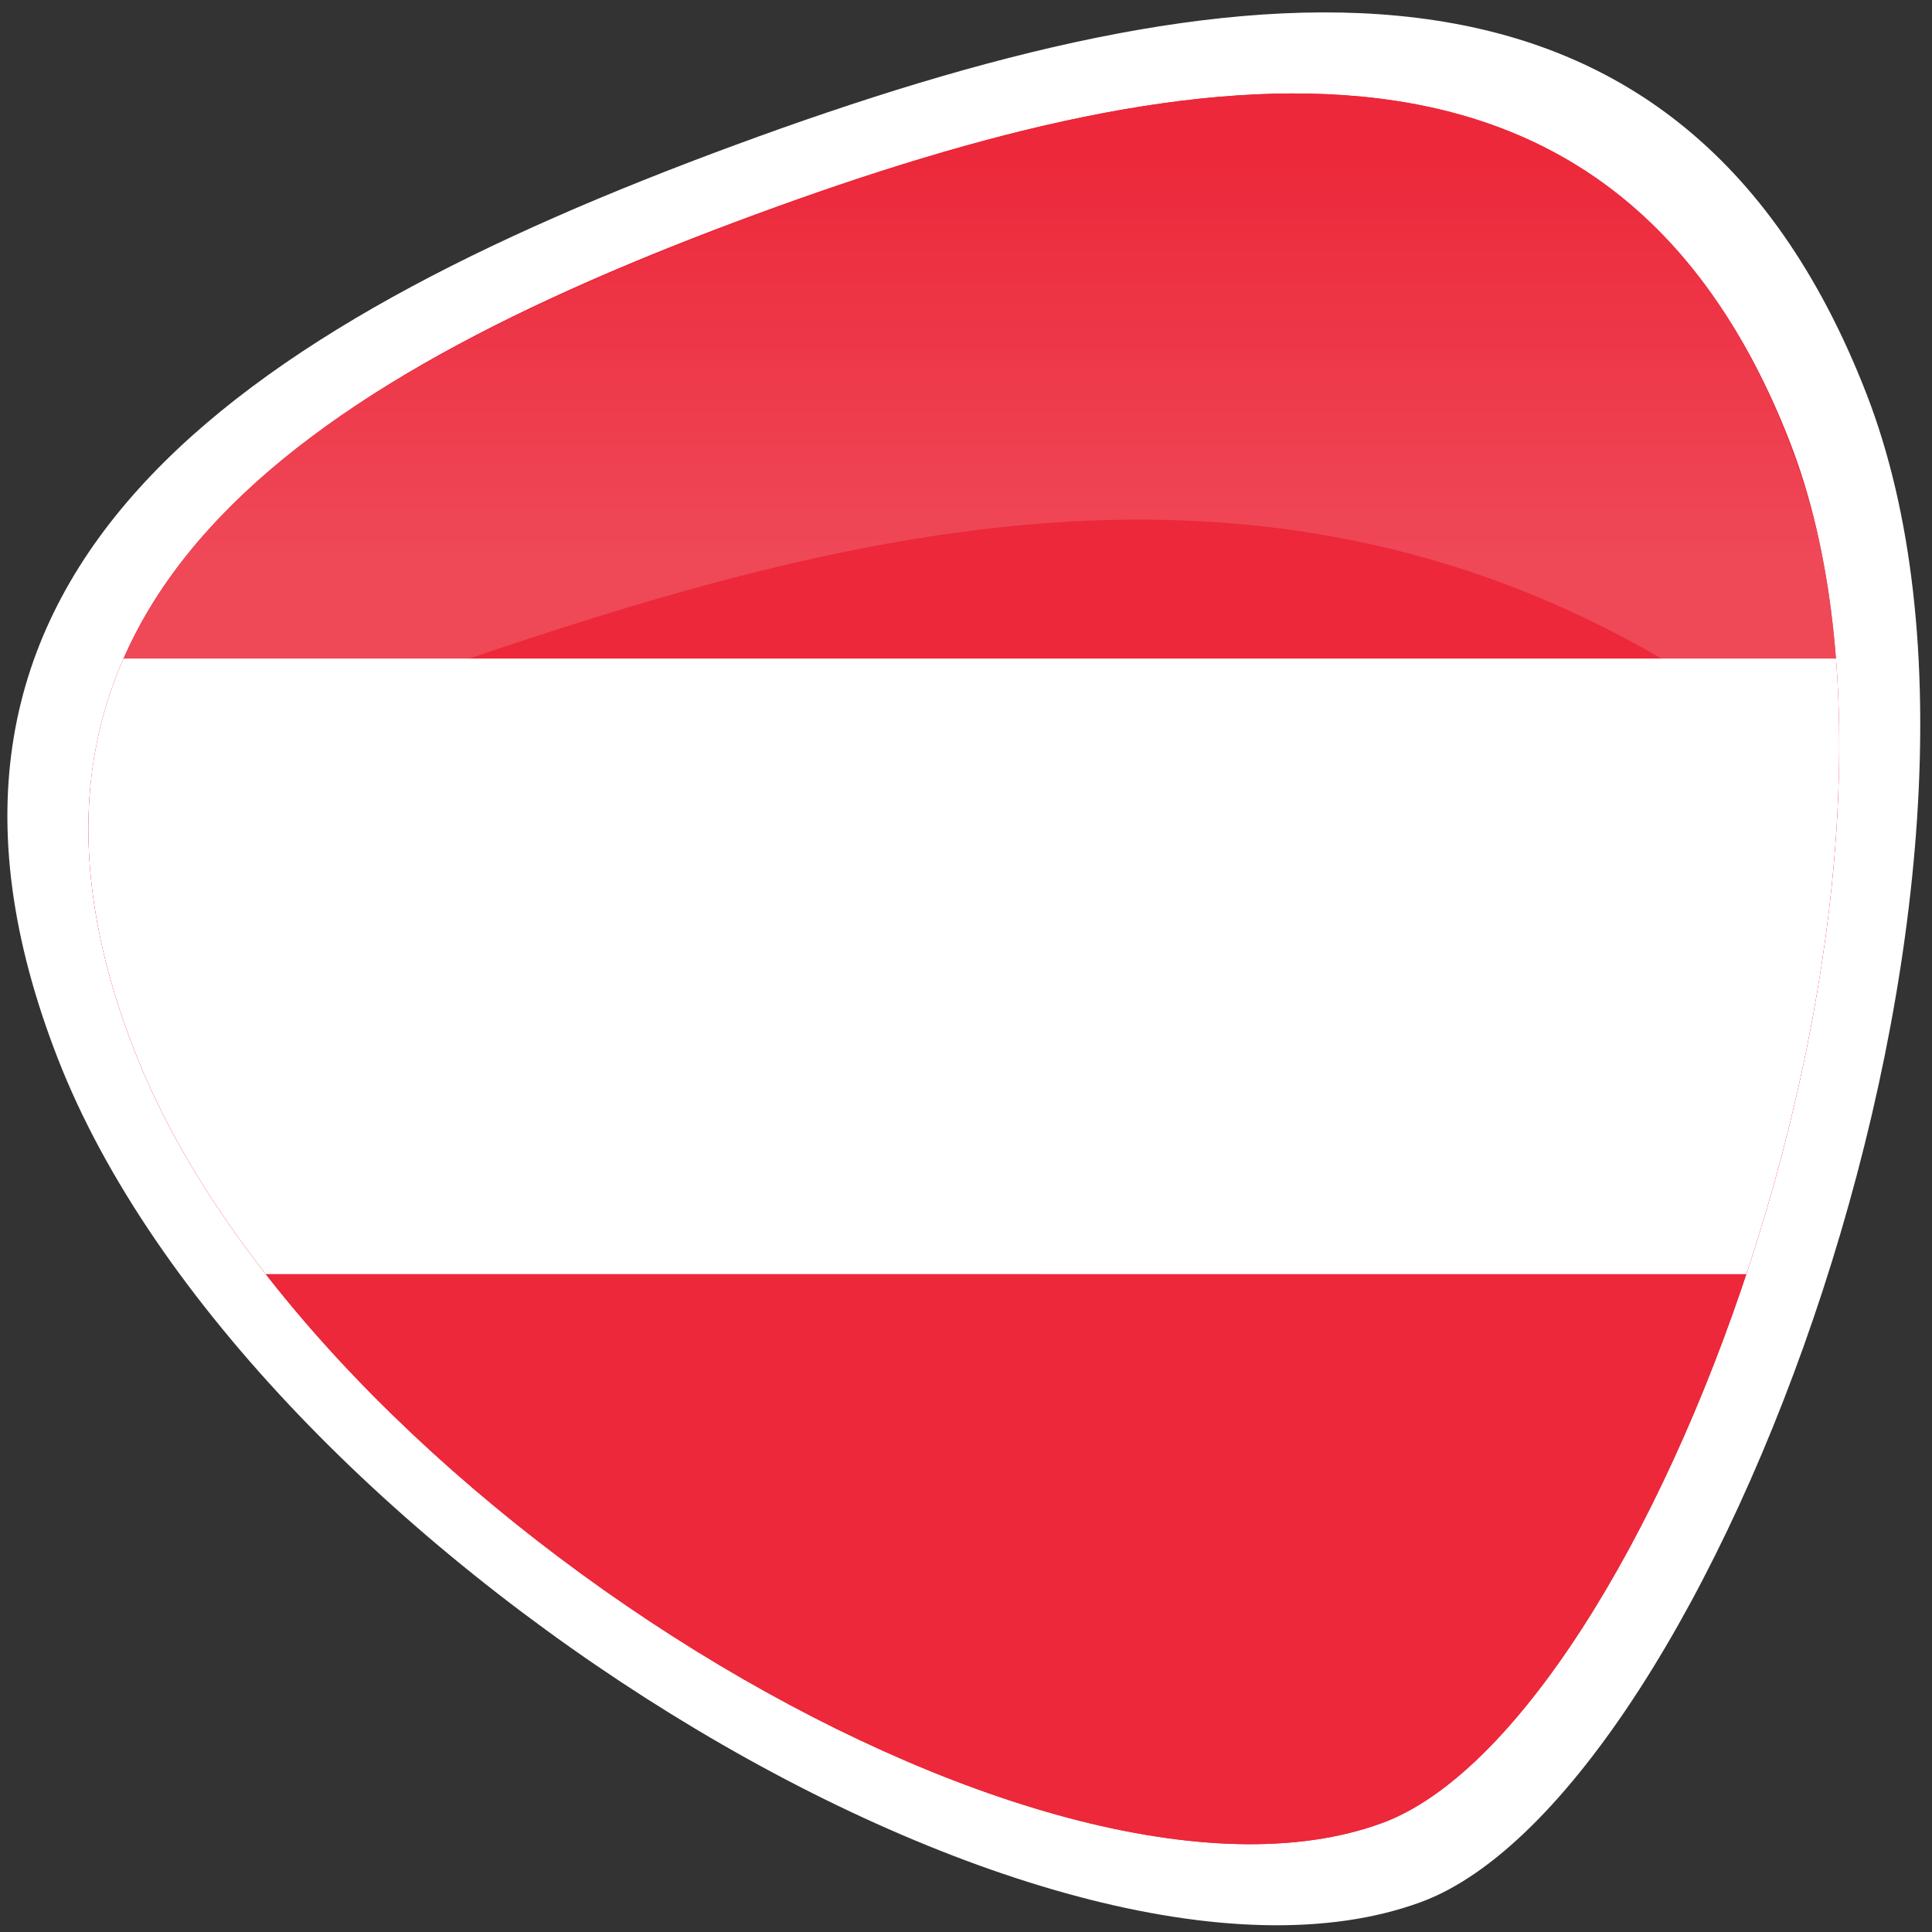 <svg xmlns="http://www.w3.org/2000/svg" width="101" height="101" viewBox="0 0 101 101"><rect x="0" y="0" width="101" height="101" fill="#333333" stroke="none"/><defs><linearGradient id="a9dcb" x1="50.38" x2="50.38" y1="29.1" y2="4.67" gradientUnits="userSpaceOnUse"><stop offset="0" stop-color="#fff"/><stop offset=".87" stop-color="#fff" stop-opacity="0"/></linearGradient><clipPath id="a9dca"><path d="M93.555 23.08c9.059 23.216-7.438 67.116-21.292 72.219-17.811 6.565-56.158-17.119-65.22-40.336-9.058-23.216 8.521-34.929 32.412-43.734 23.887-8.805 45.041-11.365 54.1 11.85z"/></clipPath></defs><g><g><g><path fill="#fff" d="M97.551 20.528c9.899 25.365-8.127 73.329-23.264 78.906-19.459 7.174-61.357-18.706-71.255-44.073-9.898-25.364 9.309-38.164 35.411-47.783 26.099-9.619 49.21-12.417 59.108 12.95z"/></g><g><g><path fill="#ec283a" d="M93.555 23.08c9.059 23.216-7.438 67.116-21.292 72.219-17.811 6.565-56.158-17.119-65.22-40.336-9.058-23.216 8.521-34.929 32.412-43.734 23.887-8.805 45.041-11.365 54.1 11.85z"/></g><g><g><path fill="#ec283a" d="M93.555 23.08c9.059 23.216-7.438 67.116-21.292 72.219-17.811 6.565-56.158-17.119-65.22-40.336-9.058-23.216 8.521-34.929 32.412-43.734 23.887-8.805 45.041-11.365 54.1 11.85z"/></g><g clip-path="url(#a9dca)"><path fill="#fff" d="M-2.89 66.607V34.43h107.194v32.178z"/></g></g></g><g opacity=".15"><path fill="url(#a9dcb)" d="M96.129 41.068c-31.511-27.001-64.836-7.699-91.528 0 1.874-14.7 16.205-22.857 34.678-29.708C61.623 3.076 81.711.148 91.463 18.582c4.565 8.628 4.858 16.124 4.666 22.486z"/></g></g></g></svg>